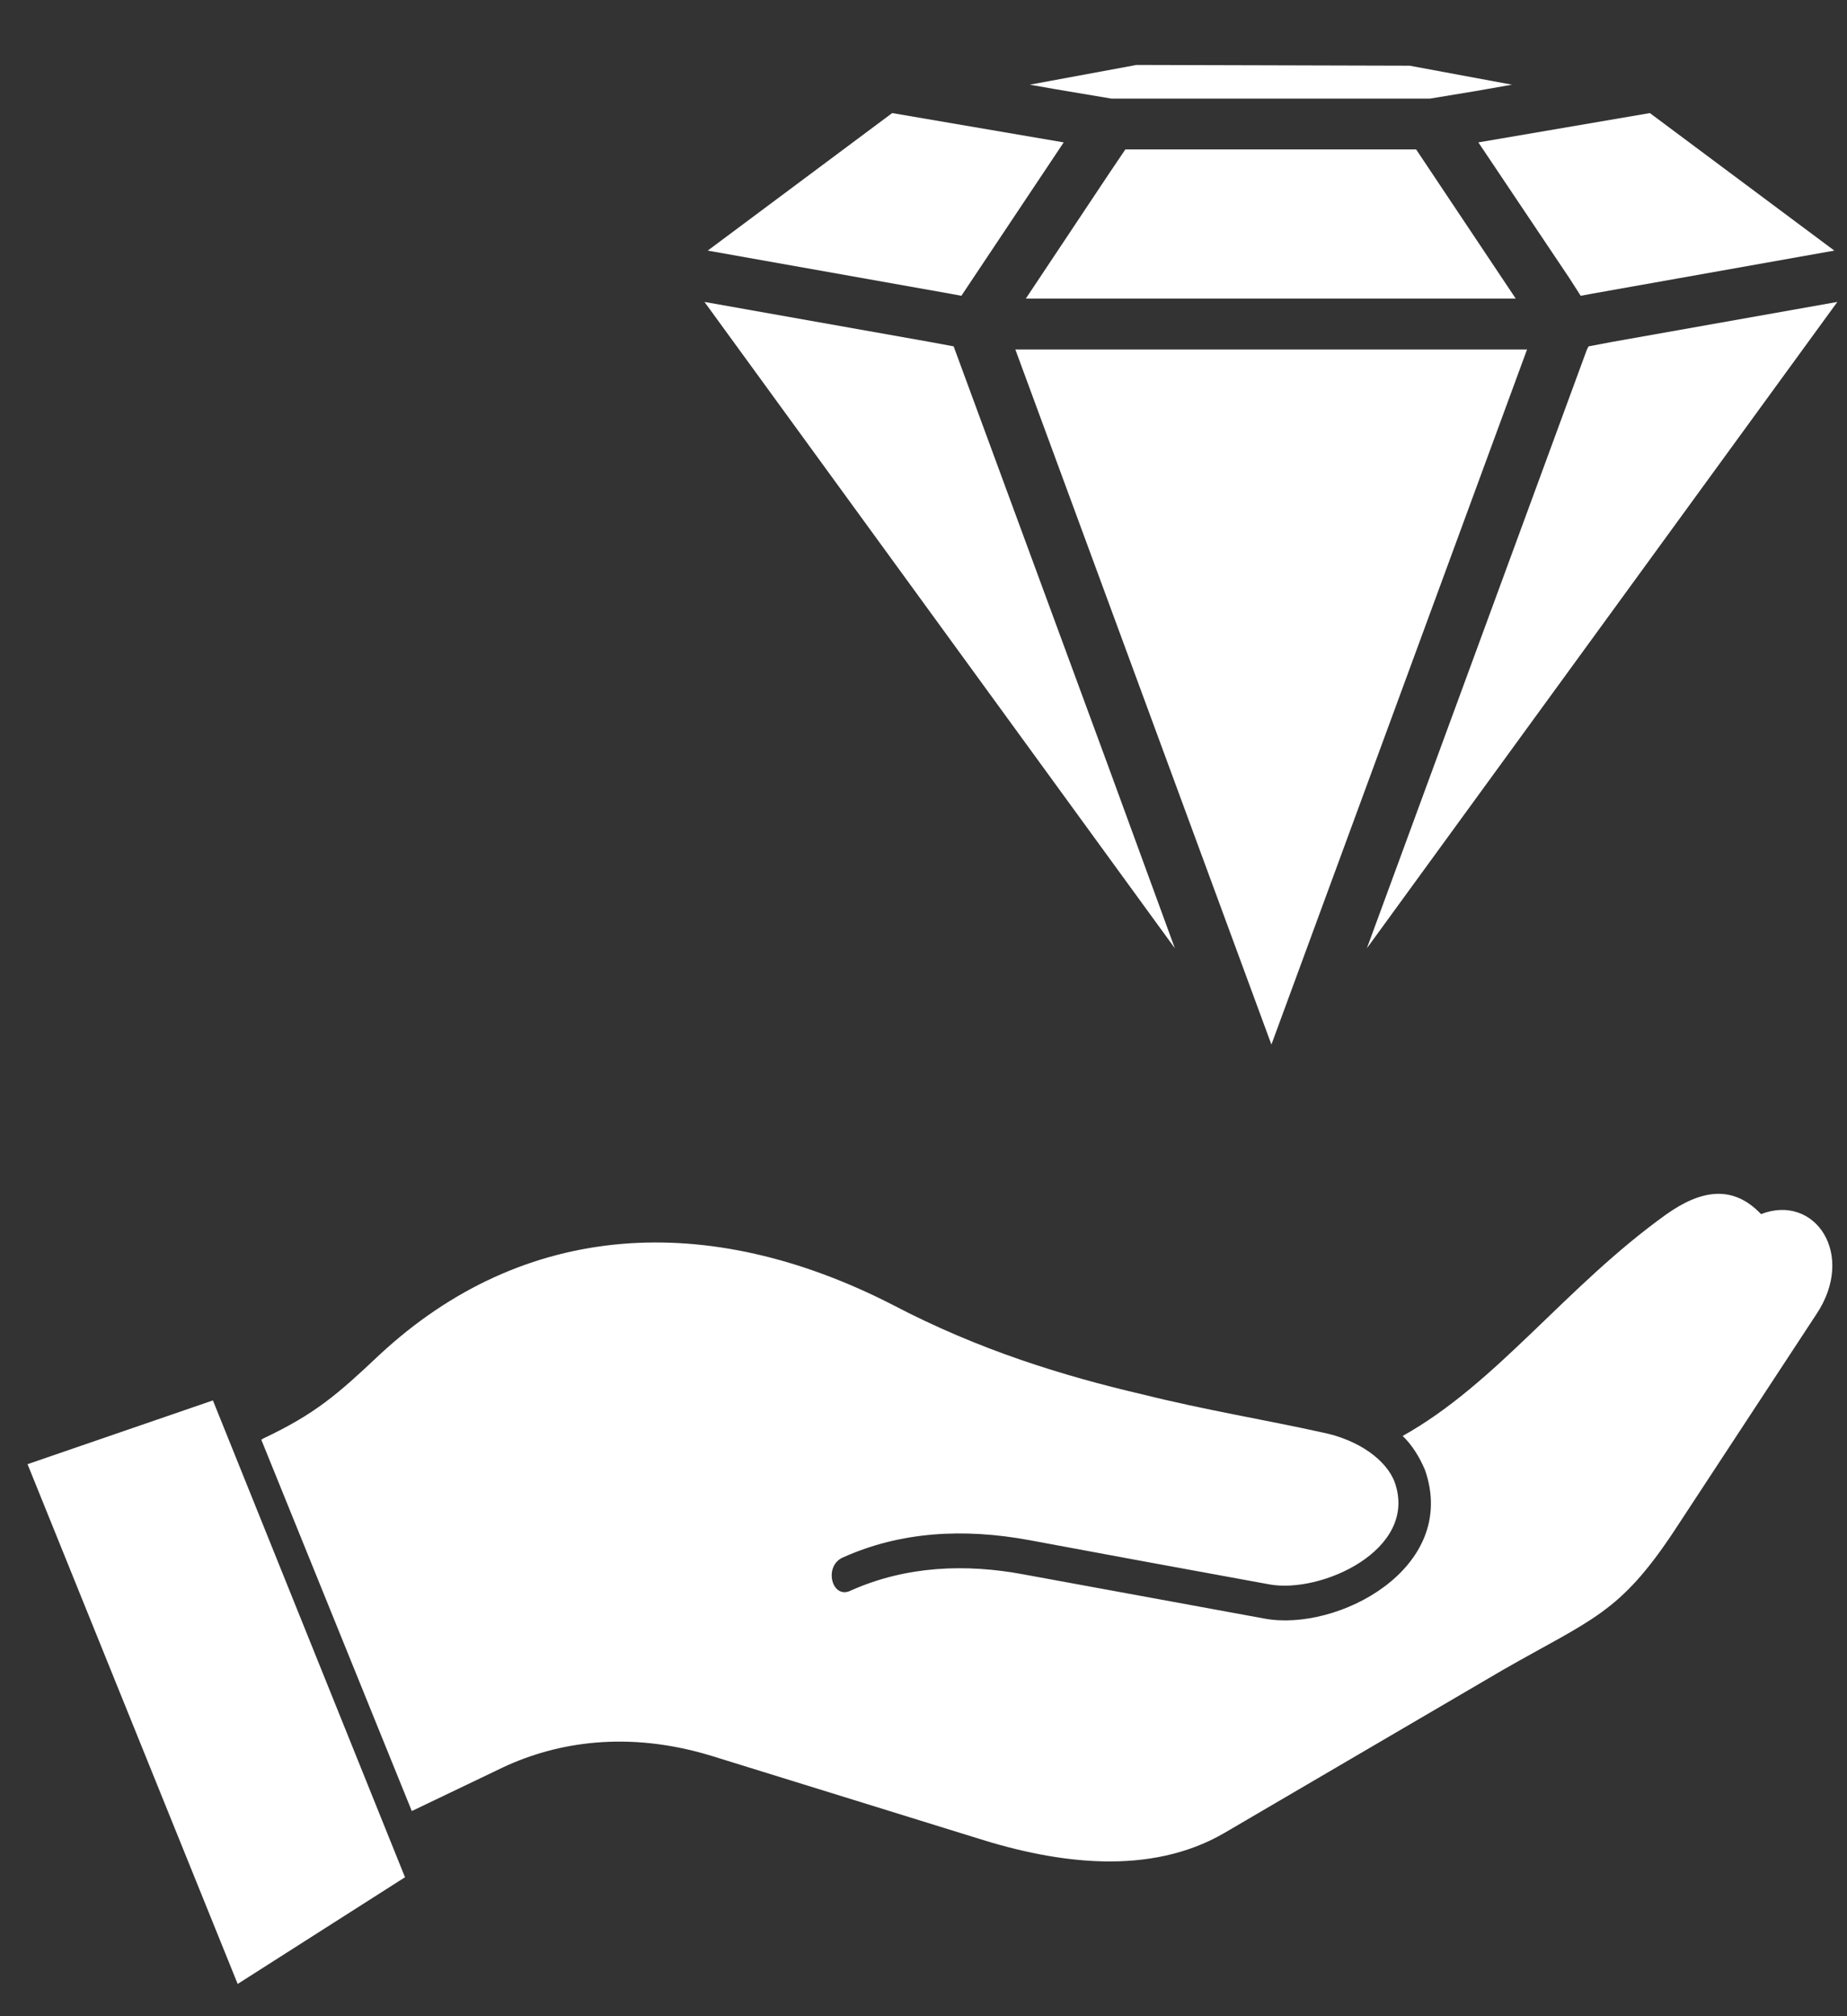 <svg width="22" height="24" viewBox="0 0 22 24" fill="none" xmlns="http://www.w3.org/2000/svg">
<rect x="0" y="0" width="22" height="24" fill="#333333" stroke="none"/>
<path d="M18.189 4.16L16.334 9.201L15.144 12.434L12.094 4.16H18.189Z" fill="white"/>
<path d="M12.67 1.695L11.451 3.521L11.311 3.495L8.43 2.983L10.627 1.346L12.67 1.695Z" fill="white"/>
<path d="M18.694 3.312L17.609 1.695L19.652 1.346L21.849 2.983L18.968 3.495L18.828 3.521L18.694 3.312Z" fill="white"/>
<path d="M12.219 3.554L13.211 2.065L13.404 1.779H16.868L18.054 3.554H12.219Z" fill="white"/>
<path d="M21.885 3.594L16.281 11.288L18.902 4.161L18.922 4.123L19.196 4.071L21.885 3.594Z" fill="white"/>
<path d="M13.994 11.288L8.391 3.594L11.079 4.071L11.359 4.123L11.373 4.161L13.204 9.13L13.994 11.288Z" fill="white"/>
<path d="M13.239 1.174L12.579 1.063L12.266 1.008L13.538 0.773L16.79 0.782L18.009 1.008L17.571 1.085L17.031 1.174H13.239Z" fill="white"/>
<path fill-rule="evenodd" clip-rule="evenodd" d="M2.831 23.616L0.328 17.429L2.536 16.67L4.824 22.346L2.831 23.616ZM3.138 17.122C3.754 16.831 4.022 16.597 4.517 16.13C6.243 14.525 8.438 14.408 10.632 15.532C11.663 16.072 12.666 16.378 13.603 16.597C14.366 16.787 15.088 16.904 15.744 17.05C16.186 17.137 16.52 17.385 16.614 17.648C16.895 18.45 15.731 18.976 15.115 18.859L13.603 18.582L12.265 18.334C11.475 18.188 10.726 18.232 10.043 18.538C9.802 18.64 9.91 19.049 10.137 18.932C10.793 18.64 11.502 18.611 12.198 18.742L15.062 19.267C15.931 19.428 17.377 18.669 16.975 17.502C16.908 17.341 16.815 17.195 16.707 17.093C17.832 16.466 18.648 15.313 19.852 14.452C20.267 14.16 20.642 14.102 20.976 14.452C21.619 14.204 22.114 14.934 21.632 15.649L19.946 18.217C19.29 19.209 18.969 19.267 17.898 19.88L14.58 21.821C13.697 22.332 12.599 22.186 11.636 21.88L8.478 20.902C7.474 20.595 6.631 20.741 6.002 21.033L4.905 21.558L3.112 17.137L3.138 17.122Z" fill="white"/>
</svg>

